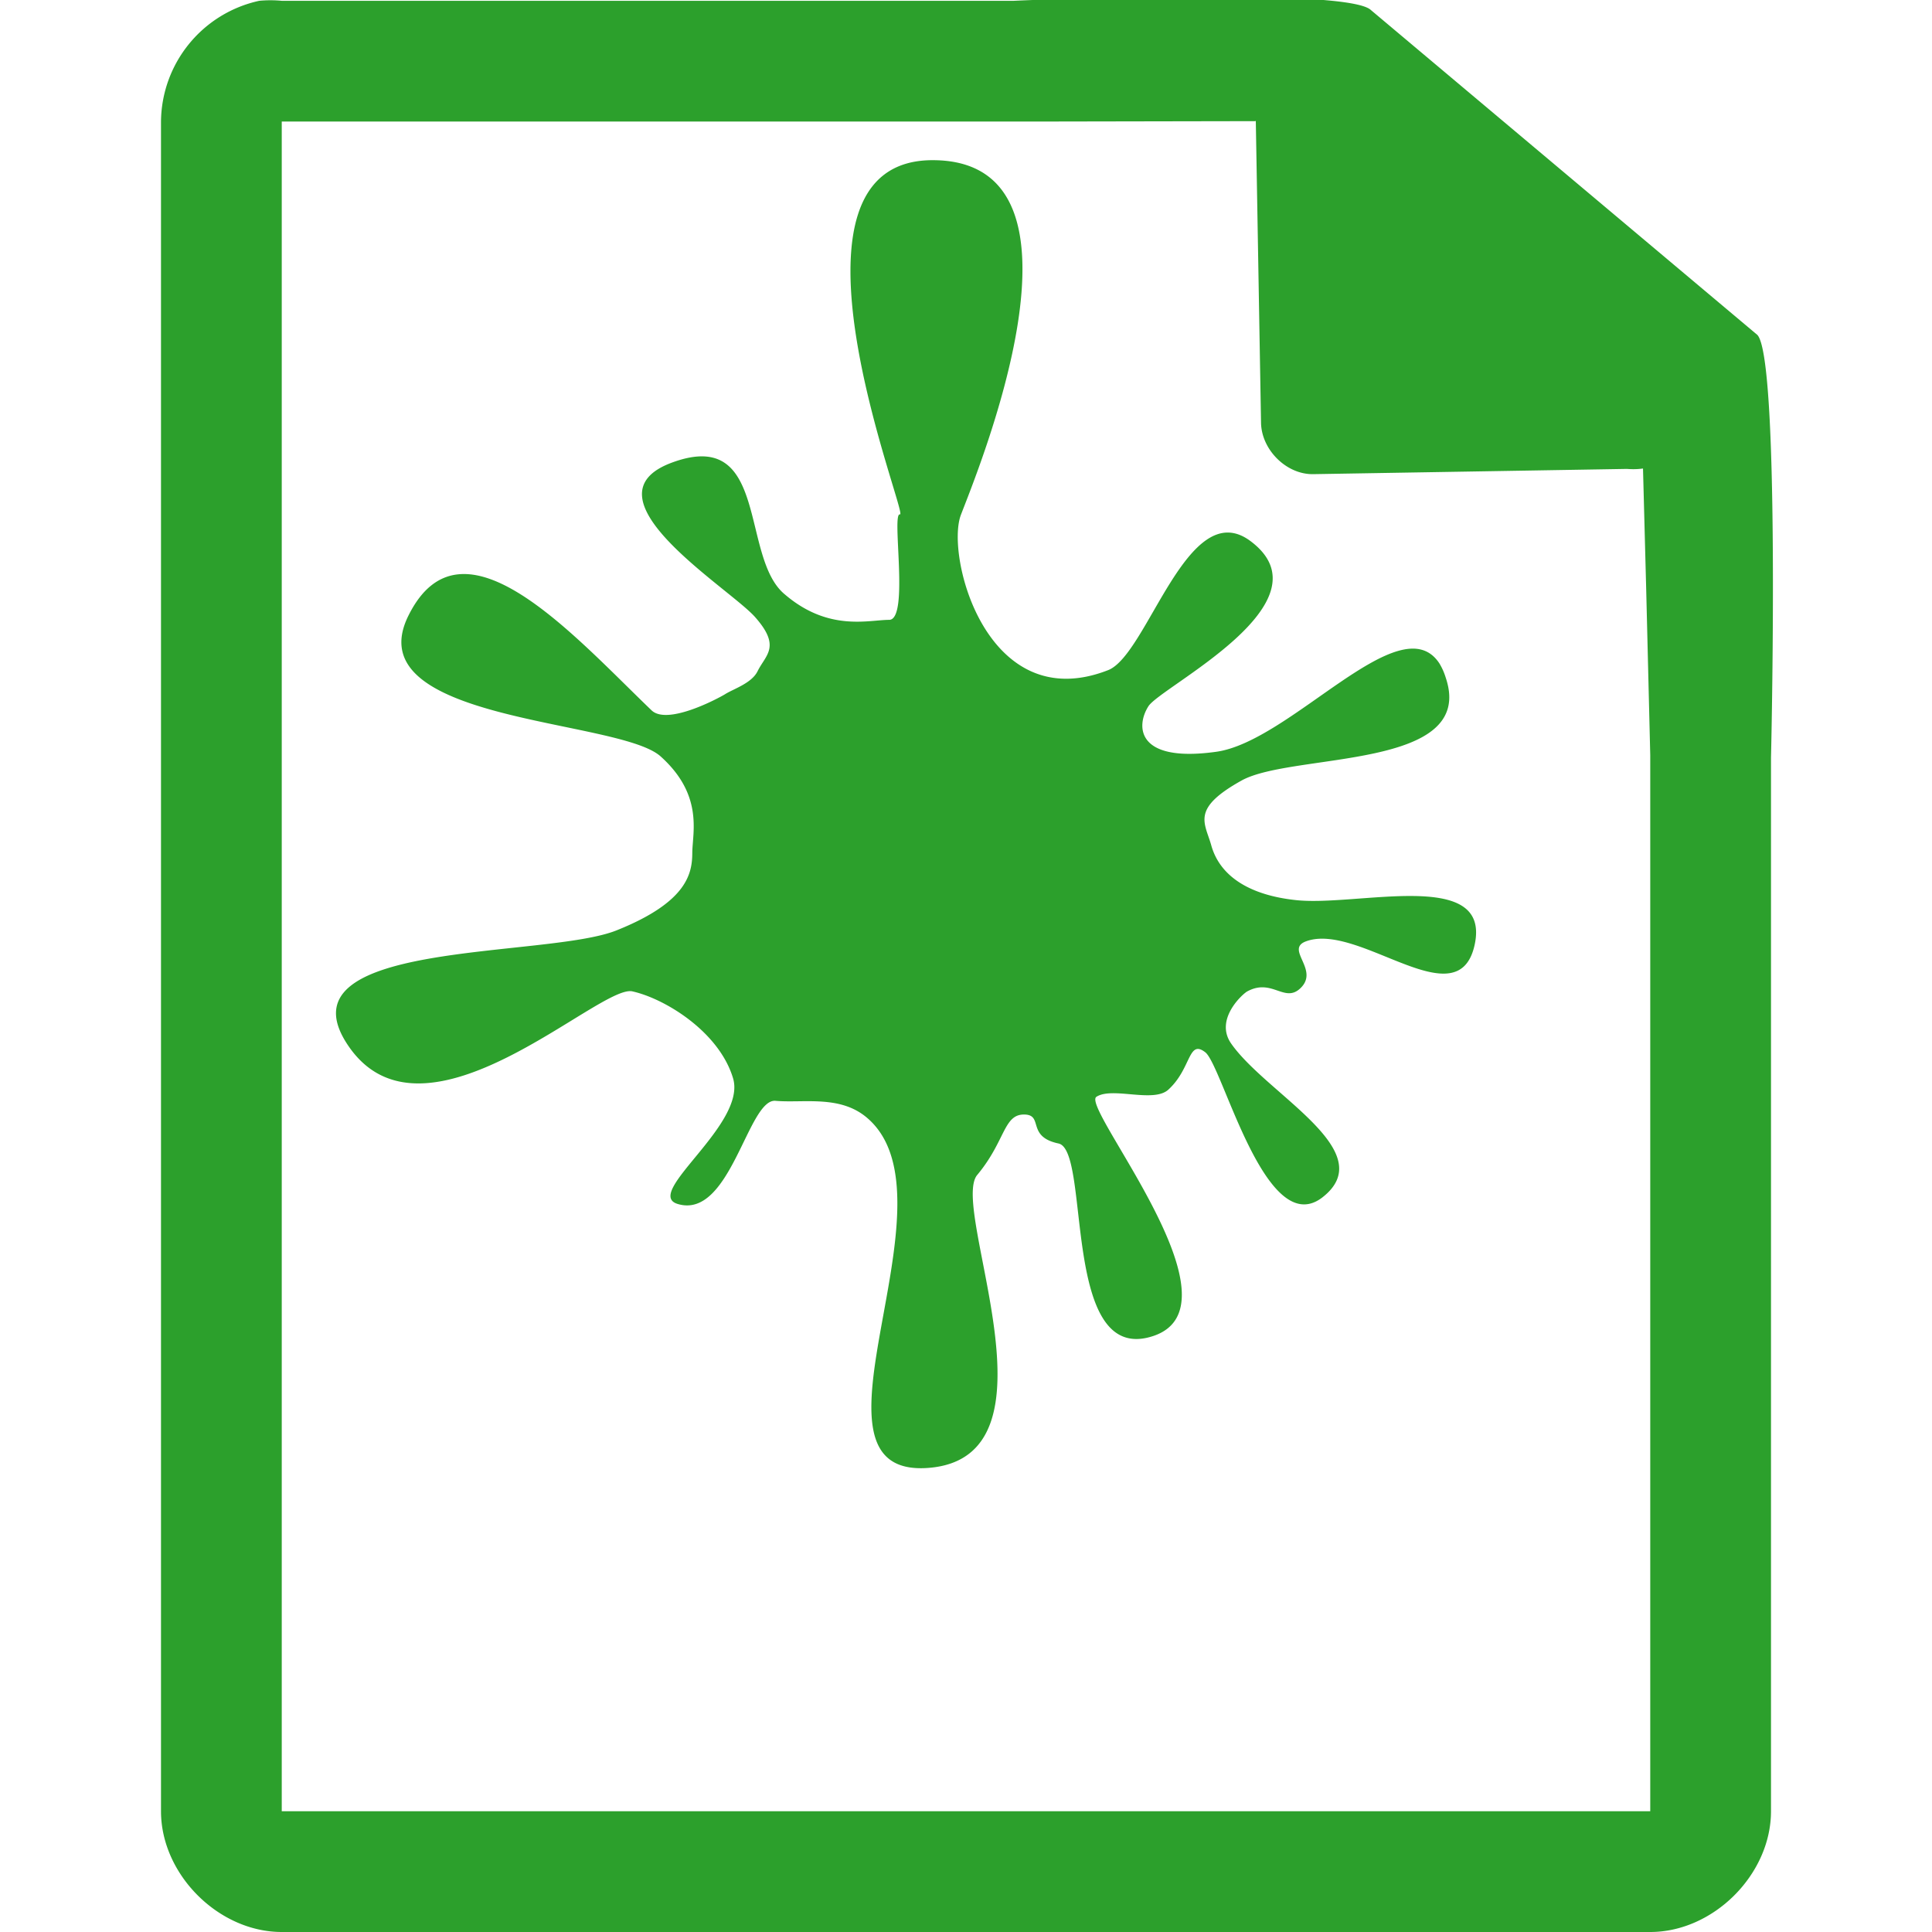 <svg xmlns="http://www.w3.org/2000/svg" width="48" height="48"><path style="line-height:normal;text-indent:0;text-align:start;text-decoration-line:none;text-transform:none;marker:none" d="M29.7-.08c-2.04 0-4.12.08-4.51.1H7a2.94 2.94 0 0 0-.56 0 3.1 3.1 0 0 0-2.44 3V45c0 1.57 1.43 3 3 3h34c1.57 0 3-1.43 3-3V18.82c.02-.8.21-9.93-.34-10.5L34.06.25c-.29-.28-2.3-.34-4.36-.33zM31.2 3l.13 7.5c.01.68.64 1.3 1.31 1.28l7.78-.13c.13.01.26.01.4-.01l.08 3.03.1 4.09V45H7V3.02h18.67l5.52-.01zm-7.98.98c-4.27-.07-.64 8.84-.86 8.8-.22-.06.24 2.62-.27 2.62s-1.51.3-2.6-.64c-1.1-.92-.38-4.13-2.76-3.28-2.37.84 1.35 3.1 2.02 3.84.67.75.27.95.07 1.36-.15.3-.61.44-.81.57-.2.12-1.43.77-1.82.4-1.95-1.87-4.71-5.03-6.04-2.36-1.33 2.66 5.2 2.56 6.26 3.5 1.06.95.8 1.87.79 2.38 0 .51-.1 1.23-1.87 1.94-1.76.72-8.55.21-6.65 2.91 1.9 2.7 6.21-1.57 7.03-1.39.81.18 2.15 1 2.5 2.15.36 1.15-2.23 2.86-1.38 3.13 1.32.41 1.75-2.63 2.44-2.56.7.06 1.6-.15 2.27.42 2.38 2.02-1.95 8.96 1.52 8.7 3.46-.26.52-6.45 1.22-7.28.7-.84.65-1.5 1.16-1.5.5 0 .05.55.86.72.81.18.05 5.56 2.36 4.78 2.3-.78-1.82-5.68-1.42-5.94.4-.26 1.44.17 1.8-.19.56-.52.48-1.24.9-.92.43.31 1.49 4.67 2.9 3.62 1.51-1.15-1.36-2.56-2.25-3.83-.43-.61.3-1.25.4-1.3.61-.33.92.29 1.31-.07.5-.46-.38-.97.14-1.17 1.32-.5 3.8 1.97 4.2.07.4-1.91-2.94-.92-4.47-1.1-1.08-.12-1.86-.56-2.08-1.37-.16-.56-.5-.9.76-1.6 1.27-.7 5.84-.25 5.07-2.55a1.56 1.56 0 0 0-.16-.36c-.97-1.47-3.7 1.96-5.56 2.2-1.97.27-1.98-.64-1.67-1.13.3-.49 4.61-2.59 2.52-4.12-1.55-1.12-2.54 2.84-3.52 3.22-3 1.17-4.04-2.81-3.66-3.85.39-1.03 3.61-8.76-.65-8.82z" color="#000" font-weight="400" font-family="Andale Mono" overflow="visible" fill="#2ca02c"/></svg>
